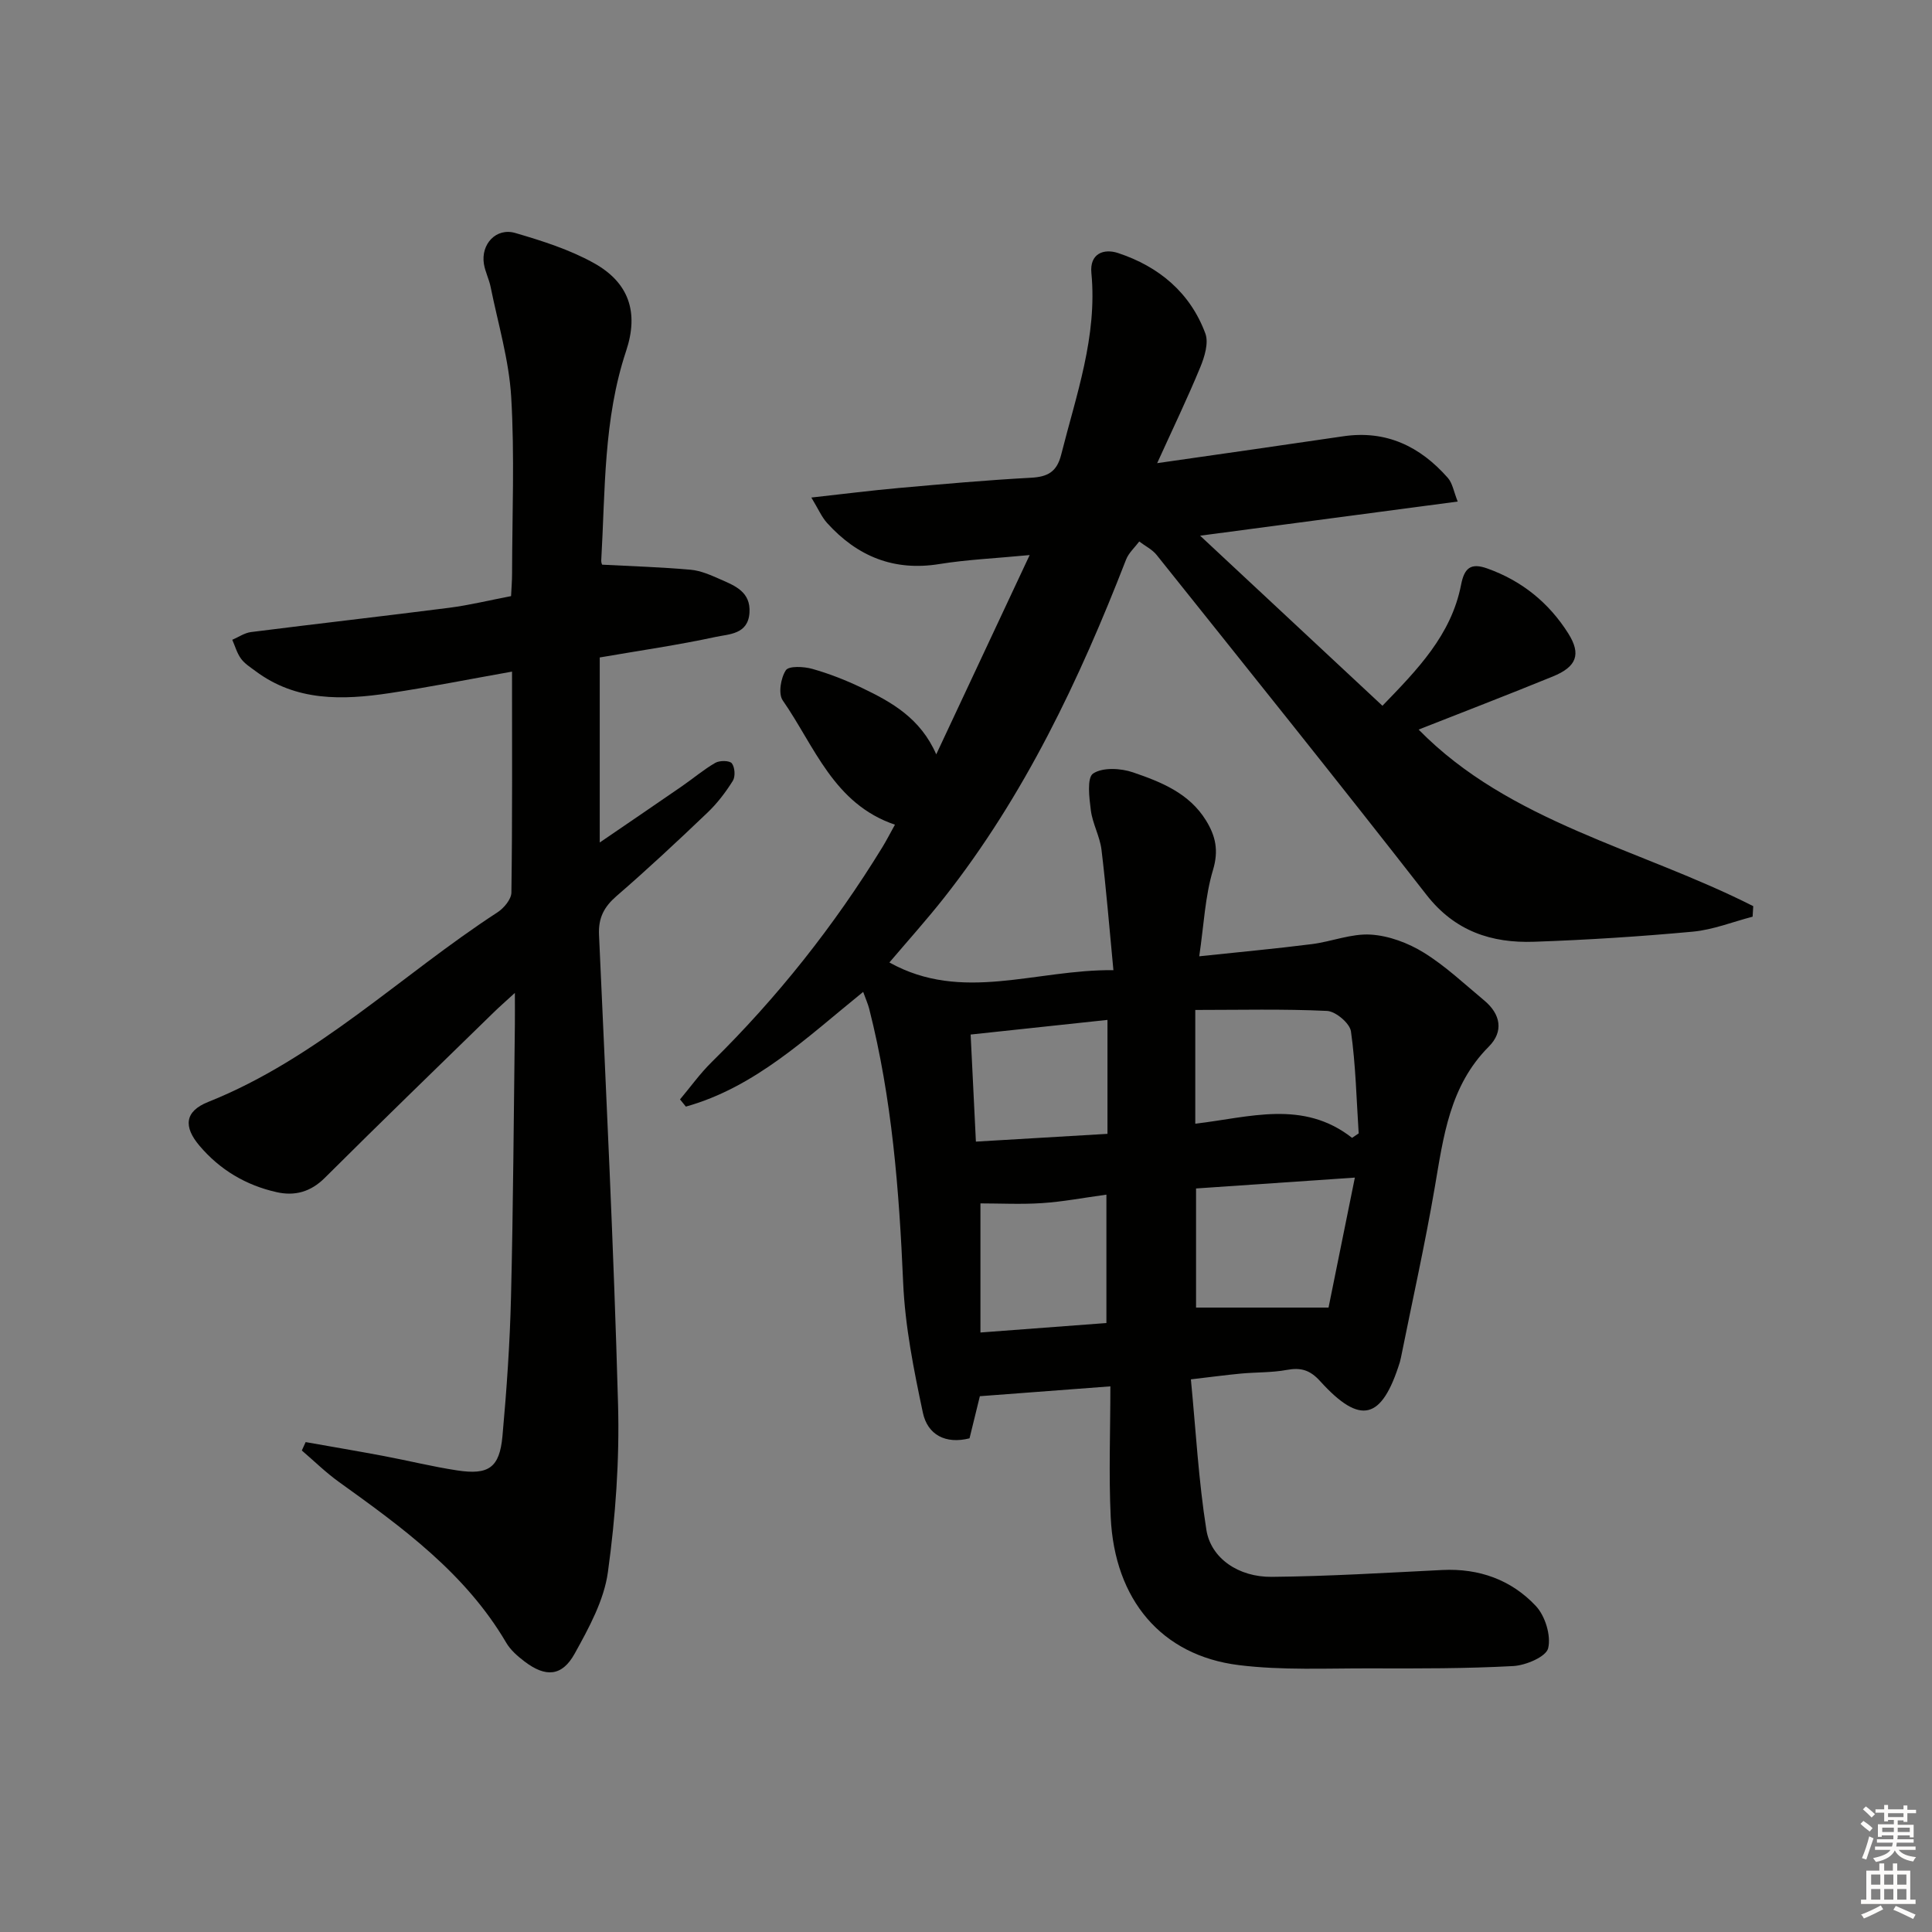 <svg enable-background="new 0 0 400 400" viewBox="0 0 400 400" xmlns="http://www.w3.org/2000/svg"><rect x="0" y="0" width="400" height="400" fill="#808080" stroke="none"/><path d="m301.8 103.84c-17.96 2.38-35.16 4.66-53.33 7.07 12.85 11.99 25.08 23.4 37.75 35.21 7.18-7.43 14.25-14.61 16.28-25.05.68-3.51 2.03-4.58 5.41-3.38 7.17 2.55 12.77 7.1 16.78 13.45 2.73 4.33 1.73 6.91-3.2 8.92-9.29 3.79-18.66 7.4-27.78 10.99 18.84 19.22 45.83 24.66 69.28 36.56-.04.73-.09 1.45-.13 2.18-4.12 1.07-8.19 2.71-12.38 3.1-10.92 1.01-21.89 1.71-32.85 2.09-8.83.31-16.42-2.18-22.29-9.71-18.41-23.62-37.17-46.96-55.86-70.36-.92-1.16-2.4-1.87-3.61-2.8-.93 1.24-2.19 2.36-2.73 3.75-9.67 24.89-21.03 48.88-37.67 70-3.59 4.55-7.47 8.87-11.33 13.41 15.07 8.39 30.17 1.43 46.38 1.59-.86-8.94-1.5-16.96-2.47-24.94-.34-2.76-1.84-5.37-2.2-8.13-.34-2.61-.84-6.77.47-7.64 1.98-1.32 5.72-1.11 8.26-.24 5.79 1.98 11.6 4.28 15.1 9.94 2.01 3.25 2.67 6.25 1.45 10.3-1.64 5.46-1.88 11.34-2.84 17.84 8.29-.88 15.81-1.57 23.31-2.52 4.1-.52 8.19-2.22 12.2-1.97 3.75.23 7.75 1.73 10.98 3.73 4.5 2.78 8.42 6.5 12.52 9.91 3.4 2.83 4.06 6.42.94 9.55-8.13 8.15-9.39 18.68-11.2 29.22-2.02 11.76-4.63 23.42-6.98 35.12-.07.33-.14.65-.23.97-3.75 12.01-8.17 13.15-16.52 3.94-2.1-2.32-4.01-2.85-6.91-2.31-3.09.57-6.3.46-9.44.75-3.1.29-6.19.71-10.4 1.2 1.02 10.5 1.58 20.92 3.21 31.17.94 5.89 6.66 9.79 13.53 9.72 11.78-.11 23.56-.84 35.34-1.42 7.59-.37 14.27 2.04 19.34 7.45 1.93 2.06 3.18 6.12 2.55 8.75-.42 1.76-4.63 3.55-7.24 3.69-9.81.53-19.65.51-29.48.48-9.12-.03-18.34.44-27.35-.68-16-1.99-25.71-13.53-26.5-30.64-.42-8.9-.07-17.84-.07-27.07-9.32.7-17.81 1.35-27.02 2.04-.56 2.28-1.33 5.43-2.14 8.72-4.94 1.25-8.68-.71-9.66-5.31-1.88-8.87-3.69-17.89-4.08-26.91-.83-19.14-2.3-38.12-7.04-56.74-.24-.94-.65-1.83-1.24-3.47-11.63 9.41-22.32 19.73-36.71 23.75-.4-.5-.81-.99-1.21-1.49 2.17-2.58 4.15-5.36 6.55-7.72 13.6-13.38 25.36-28.21 35.33-44.47.86-1.4 1.6-2.86 2.62-4.69-12.7-4.29-16.63-16.24-23.24-25.74-.95-1.37-.4-4.64.65-6.23.62-.94 3.74-.78 5.5-.28 3.5.99 6.94 2.34 10.23 3.92 6.18 2.95 12.13 6.28 15.41 13.77 6.28-13.4 12.57-26.81 19.34-41.26-7.21.69-13 .94-18.69 1.86-9.45 1.53-17.02-1.61-23.25-8.5-1.13-1.25-1.82-2.9-3.26-5.27 6.72-.74 12.43-1.47 18.15-1.98 9.1-.81 18.21-1.63 27.34-2.12 3.44-.19 5.33-1.2 6.23-4.75 3.12-12.38 7.52-24.51 6.26-37.63-.39-4.05 2.57-5.12 5.53-4.14 8.43 2.79 14.91 8.17 18.06 16.64.73 1.96-.16 4.86-1.05 7.01-2.63 6.38-5.63 12.61-8.92 19.85 13.64-1.96 26.08-3.72 38.51-5.56 8.91-1.32 15.94 2.1 21.66 8.6.97 1.09 1.22 2.82 2.05 4.91zm-21.29 139.97c-11.83.81-22.33 1.53-32.88 2.25v24.66h27.43c1.59-7.87 3.4-16.8 5.45-26.91zm-.58-8.23c.46-.31.91-.61 1.37-.92-.46-7.05-.61-14.15-1.6-21.13-.24-1.67-3.16-4.14-4.95-4.23-9.04-.43-18.11-.2-27.28-.2v23.55c11.19-1.3 22.3-5.04 32.46 2.93zm-76.94 40.3c9.33-.7 17.72-1.33 26.08-1.96 0-9.13 0-17.78 0-26.58-4.79.65-9.03 1.47-13.3 1.75-4.34.29-8.71.06-12.78.06zm26.3-64.72c-9.5 1.02-18.64 1.99-28.33 3.03.37 7.47.71 14.51 1.09 22.17 9.4-.56 18.25-1.08 27.24-1.61 0-8.21 0-15.63 0-23.59z" fill="#010100"/><path d="m124.17 136.12v38.31c6.01-4.11 11.53-7.86 17.02-11.65 2.32-1.6 4.49-3.45 6.92-4.85.89-.51 2.94-.49 3.41.11.63.81.76 2.73.21 3.61-1.49 2.38-3.24 4.68-5.27 6.61-6.14 5.86-12.34 11.66-18.76 17.21-2.62 2.26-3.84 4.53-3.68 8.07 1.45 32.39 3.05 64.79 3.94 97.2.32 11.57-.52 23.28-2.1 34.75-.8 5.84-3.94 11.56-6.87 16.86-2.63 4.76-6.02 4.96-10.37 1.66-1.44-1.09-2.92-2.38-3.81-3.9-8.43-14.37-21.49-23.85-34.64-33.29-2.72-1.95-5.13-4.33-7.68-6.51.26-.58.53-1.16.79-1.74 5.41.96 10.82 1.87 16.22 2.89 5.05.95 10.06 2.2 15.14 2.97 6.54 1 8.79-.56 9.39-7.11.87-9.59 1.54-19.22 1.77-28.85.46-18.8.56-37.61.8-56.41.02-1.77 0-3.54 0-6.49-2.07 1.9-3.26 2.93-4.38 4.03-11.68 11.4-23.41 22.74-34.97 34.26-2.94 2.93-6.23 3.81-9.99 2.96-6.34-1.42-11.73-4.62-15.96-9.61-3.35-3.95-3.07-7.12 1.79-9.06 22.65-9.04 39.89-26.24 59.89-39.25 1.34-.87 2.88-2.7 2.9-4.11.21-15.13.13-30.26.13-45.74-8.8 1.56-17.06 3.21-25.39 4.46-9.68 1.45-19.28 1.74-27.72-4.57-1.06-.79-2.26-1.54-3.01-2.58-.83-1.13-1.22-2.59-1.8-3.9 1.29-.55 2.54-1.43 3.89-1.6 13.68-1.73 27.37-3.28 41.05-5.03 4.1-.53 8.15-1.52 12.78-2.41.07-1.54.21-3.13.21-4.73.02-12.16.54-24.35-.18-36.47-.45-7.66-2.73-15.22-4.26-22.8-.32-1.61-1.12-3.14-1.39-4.76-.67-4.12 2.54-7.58 6.5-6.42 5.54 1.62 11.18 3.41 16.2 6.19 7.34 4.05 9.41 10.23 6.74 18.24-4.71 14.14-4.31 28.83-5.15 43.39-.03.47.23.95.2.85 6.28.33 12.32.51 18.33 1.05 2.09.19 4.17 1.12 6.14 1.99 3.04 1.33 6.31 2.61 6.02 6.92-.3 4.5-4.25 4.4-7.01 5-7.77 1.68-15.65 2.81-23.99 4.25z" fill="#010100"/><g fill="#fcfbfa"><path d="m385.2 377.6.6-.6c.6.4 1.3.9 1.9 1.5l-.6.7c-.8-.6-1.4-1.1-1.9-1.6zm.3 7.1c.6-1.4 1.1-2.9 1.5-4.5.3.1.6.3.9.4-.5 1.4-1 2.9-1.5 4.4zm.2-10.1.6-.6c.7.5 1.3 1.1 1.9 1.6l-.7.7c-.6-.6-1.2-1.2-1.8-1.7zm8.4-.8h.8v.9h1.8v.7h-1.8v1.8h-.8v-.3h-1.2v.9h3.3v2.6h-.8v-.4h-2.5c0 .3 0 .6-.1.8h3.4v.7h-3.5c0 .3-.1.6-.1.8h4v.7h-3.5c.7.9 1.9 1.3 3.6 1.5-.2.2-.4.5-.6.9-1.9-.3-3.2-1.1-3.8-2.3-.5 1.1-1.8 2-3.9 2.4-.2-.3-.4-.5-.6-.8 1.9-.4 3.1-.9 3.6-1.7h-3.2v-.7h3.5c.1-.2.1-.5.2-.8h-3.3v-.7h3.4c0-.2 0-.5 0-.8h-2.4v.3h-.8v-2.6h3.3v-.9h-1.2v.3h-.8v-1.8h-1.8v-.7h1.8v-.9h.8v.9h3.2zm-4.4 5.5h2.4c0-.3 0-.6 0-.9h-2.4zm1.2-3.1h3.2v-.8h-3.2zm4.4 2.2h-2.4v.9h2.5v-.9z"/><path d="m389.2 385.8h.9v1.5h1.8v-1.5h.9v1.5h2.7v6h1.1v.9h-11.3v-.9h1.1v-6h2.7v-1.5zm.2 8.7.5.8c-1.2.6-2.5 1.3-4 1.9-.2-.3-.3-.6-.6-.8 1.6-.6 3-1.3 4.1-1.9zm-2-4.3h1.9v-2.1h-1.9zm0 3.1h1.9v-2.2h-1.9zm2.7-3.1h1.9v-2.1h-1.9zm0 3.1h1.9v-2.2h-1.9zm2.4 1.3c1.4.6 2.7 1.2 4.1 1.8l-.5.9c-1.5-.7-2.8-1.4-4.1-1.9zm2.2-6.5h-1.9v2.1h1.9zm-1.9 5.2h1.9v-2.2h-1.9z"/></g></svg>